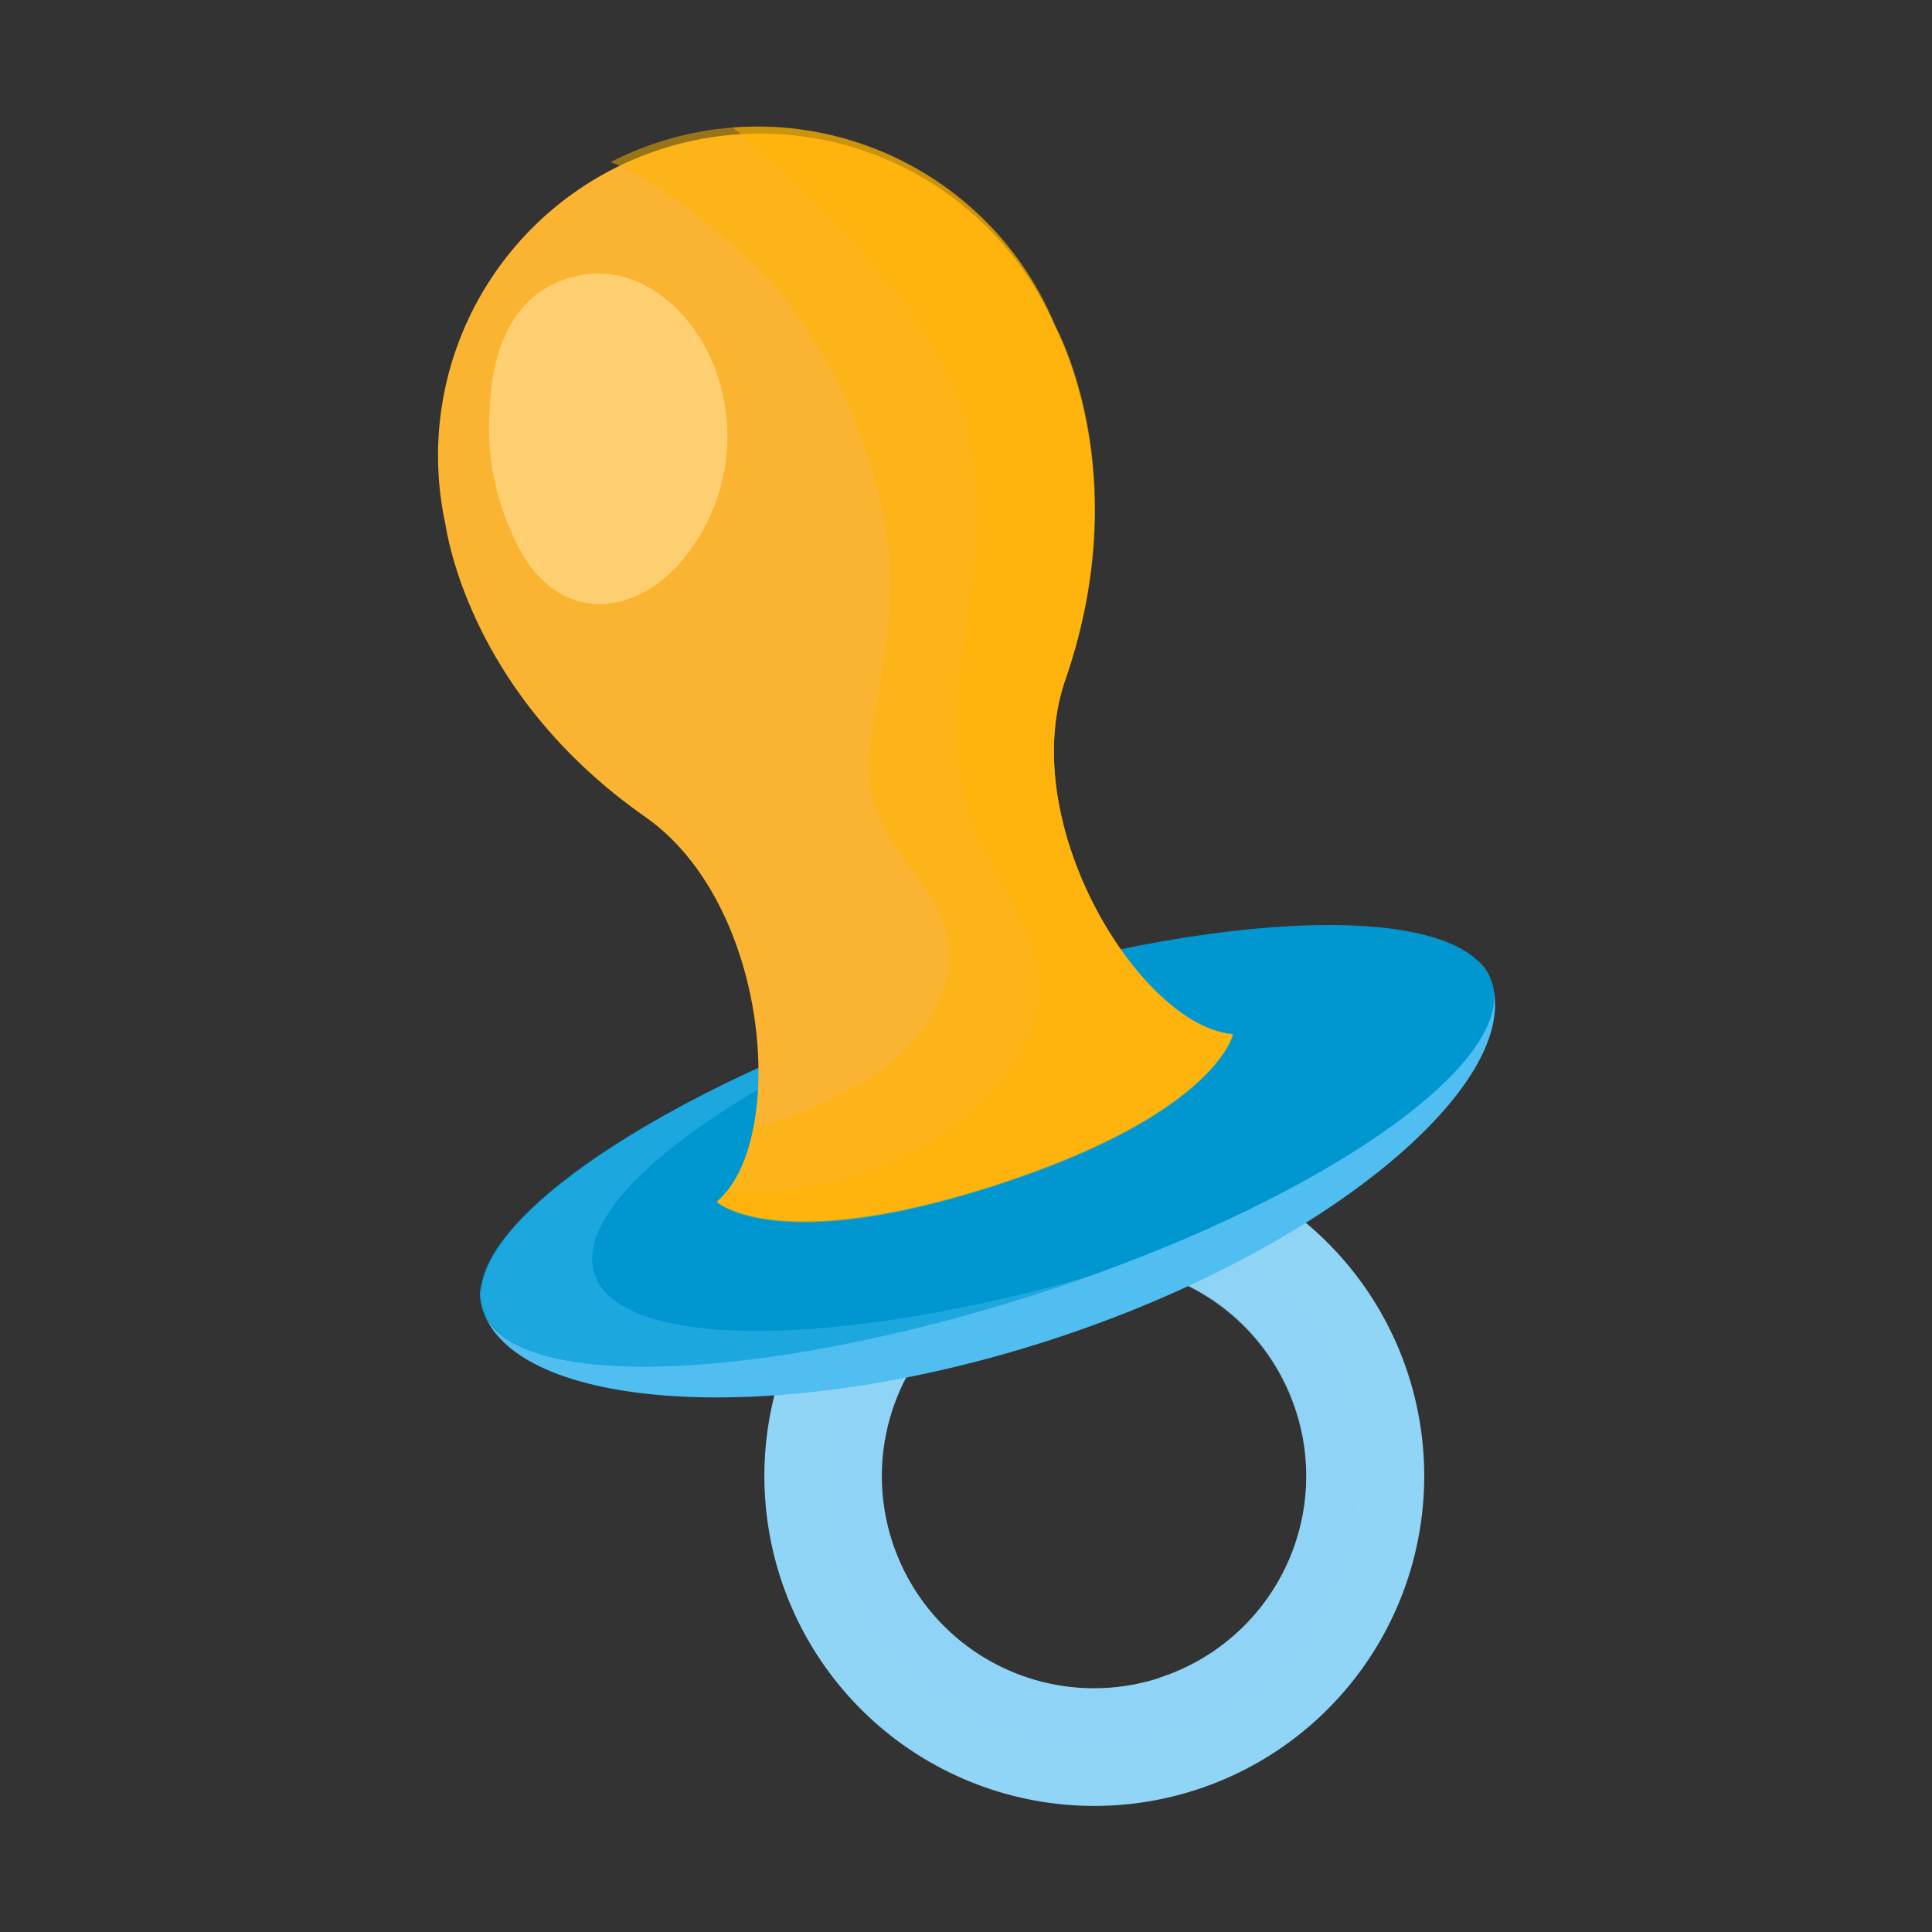<svg xmlns="http://www.w3.org/2000/svg" viewBox="0 0 78 78"><rect x="0" y="0" width="78" height="78" fill="#333333" stroke="none"/><defs><style>.cls-1{fill:none;}.cls-2,.cls-3{fill:#90d4f6;}.cls-3,.cls-9{opacity:0.4;}.cls-3,.cls-6,.cls-8,.cls-9{isolation:isolate;}.cls-4{fill:#50bef1;}.cls-5{fill:#0097d1;}.cls-6{fill:#38b8ef;}.cls-6,.cls-8{opacity:0.5;}.cls-7{fill:#fbb431;}.cls-8{fill:#ffb500;}.cls-9{fill:#fff9d2;}</style></defs><g id="圖層_2" data-name="圖層 2"><g id="圖層_1-2" data-name="圖層 1"><rect class="cls-1" width="78" height="78"/><g id="Group_4538" data-name="Group 4538"><path id="Path_9673" data-name="Path 9673" class="cls-2" d="M40.07,46.92a13.32,13.32,0,1,0,16.78,8.56h0A13.32,13.32,0,0,0,40.07,46.92Zm6.75,20.82a8.57,8.57,0,1,1,5.5-10.8h0a8.57,8.57,0,0,1-5.5,10.79Z"/><path id="Path_9674" data-name="Path 9674" class="cls-3" d="M40.89,49.46A10.65,10.65,0,1,0,54.31,56.3a10.66,10.66,0,0,0-13.42-6.84Zm5.93,18.28A8.56,8.56,0,1,1,52.32,57h0a8.56,8.56,0,0,1-5.5,10.79Z"/><path id="Path_9675" data-name="Path 9675" class="cls-4" d="M60.22,39.66c1.3,4-6.57,10.79-17.82,14.44s-21.61,2.8-22.91-1.22,9.41-2.06,20.65-5.72S58.92,35.64,60.22,39.66Z"/><path id="Path_9676" data-name="Path 9676" class="cls-5" d="M60.23,39.66c1.07,3.31-7.18,9-18.43,12.6s-21.23,3.93-22.31.62,7.18-8.94,18.43-12.6S59.15,36.35,60.23,39.66Z"/><path id="Path_9677" data-name="Path 9677" class="cls-6" d="M24,51.43c-1-3.09,6.11-8.2,16.2-11.84l-2.25.69c-11.24,3.65-19.5,9.29-18.42,12.6s11.06,3,22.31-.62c.76-.25,1.5-.5,2.23-.76C33.73,54.47,25,54.51,24,51.43Z"/><path id="Path_9678" data-name="Path 9678" class="cls-7" d="M43,27.47c2.62-7.59.19-13.12-.42-14.32a13,13,0,0,0-24.6,8c.21,1.32,1.5,7.23,8.07,11.83,5.08,3.56,5.74,13.11,2.9,15.53,0,0,2.41,2.19,11.28-.69s9.53-6.06,9.53-6.06C46.08,41.45,41,33.33,43,27.47Z"/><path id="Path_9679" data-name="Path 9679" class="cls-8" d="M42.61,13.15a13,13,0,0,0-16.9-7.09,11.23,11.23,0,0,0-1.06.49c1.86.6,5.45,3.63,6.63,5a20.83,20.83,0,0,1,4.47,9.8c.6,3-.29,6.13-.67,9.1a5.53,5.53,0,0,0,1.15,3.8c.67,1.12,1.74,2.2,2,3.47.5,2.64-1.38,4.78-3.47,6A17.9,17.9,0,0,1,31,45.39c-.16.06-.37.1-.59.16a5.18,5.18,0,0,1-1.46,3s2.41,2.19,11.28-.69,9.53-6.06,9.53-6.06C46.08,41.46,41,33.34,43,27.48,45.65,19.88,43.22,14.34,42.61,13.15Z"/><path id="Path_9680" data-name="Path 9680" class="cls-8" d="M49.8,41.74C46.08,41.45,41,33.33,43,27.47c2.62-7.59.19-13.12-.42-14.32a13,13,0,0,0-13-8,38.85,38.85,0,0,1,5.9,5.71c7.53,8.75,1.77,14.58,3.5,21.47.76,3,3.78,5.6,2.8,8.81-1.42,4.6-7.62,7.44-12.44,6.94a2.85,2.85,0,0,1-.41.44s2.41,2.18,11.28-.69S49.8,41.74,49.8,41.74Z"/><path id="Path_9681" data-name="Path 9681" class="cls-9" d="M19.77,16.51a10.36,10.36,0,0,0,1.53,6.21c1.89,2.65,4.82,1.86,6.48-.4a7.76,7.76,0,0,0,1-7.66c-1-2.41-3.45-4.41-6.19-3.3C20.61,12.15,19.85,14.26,19.77,16.51Z"/></g></g></g></svg>